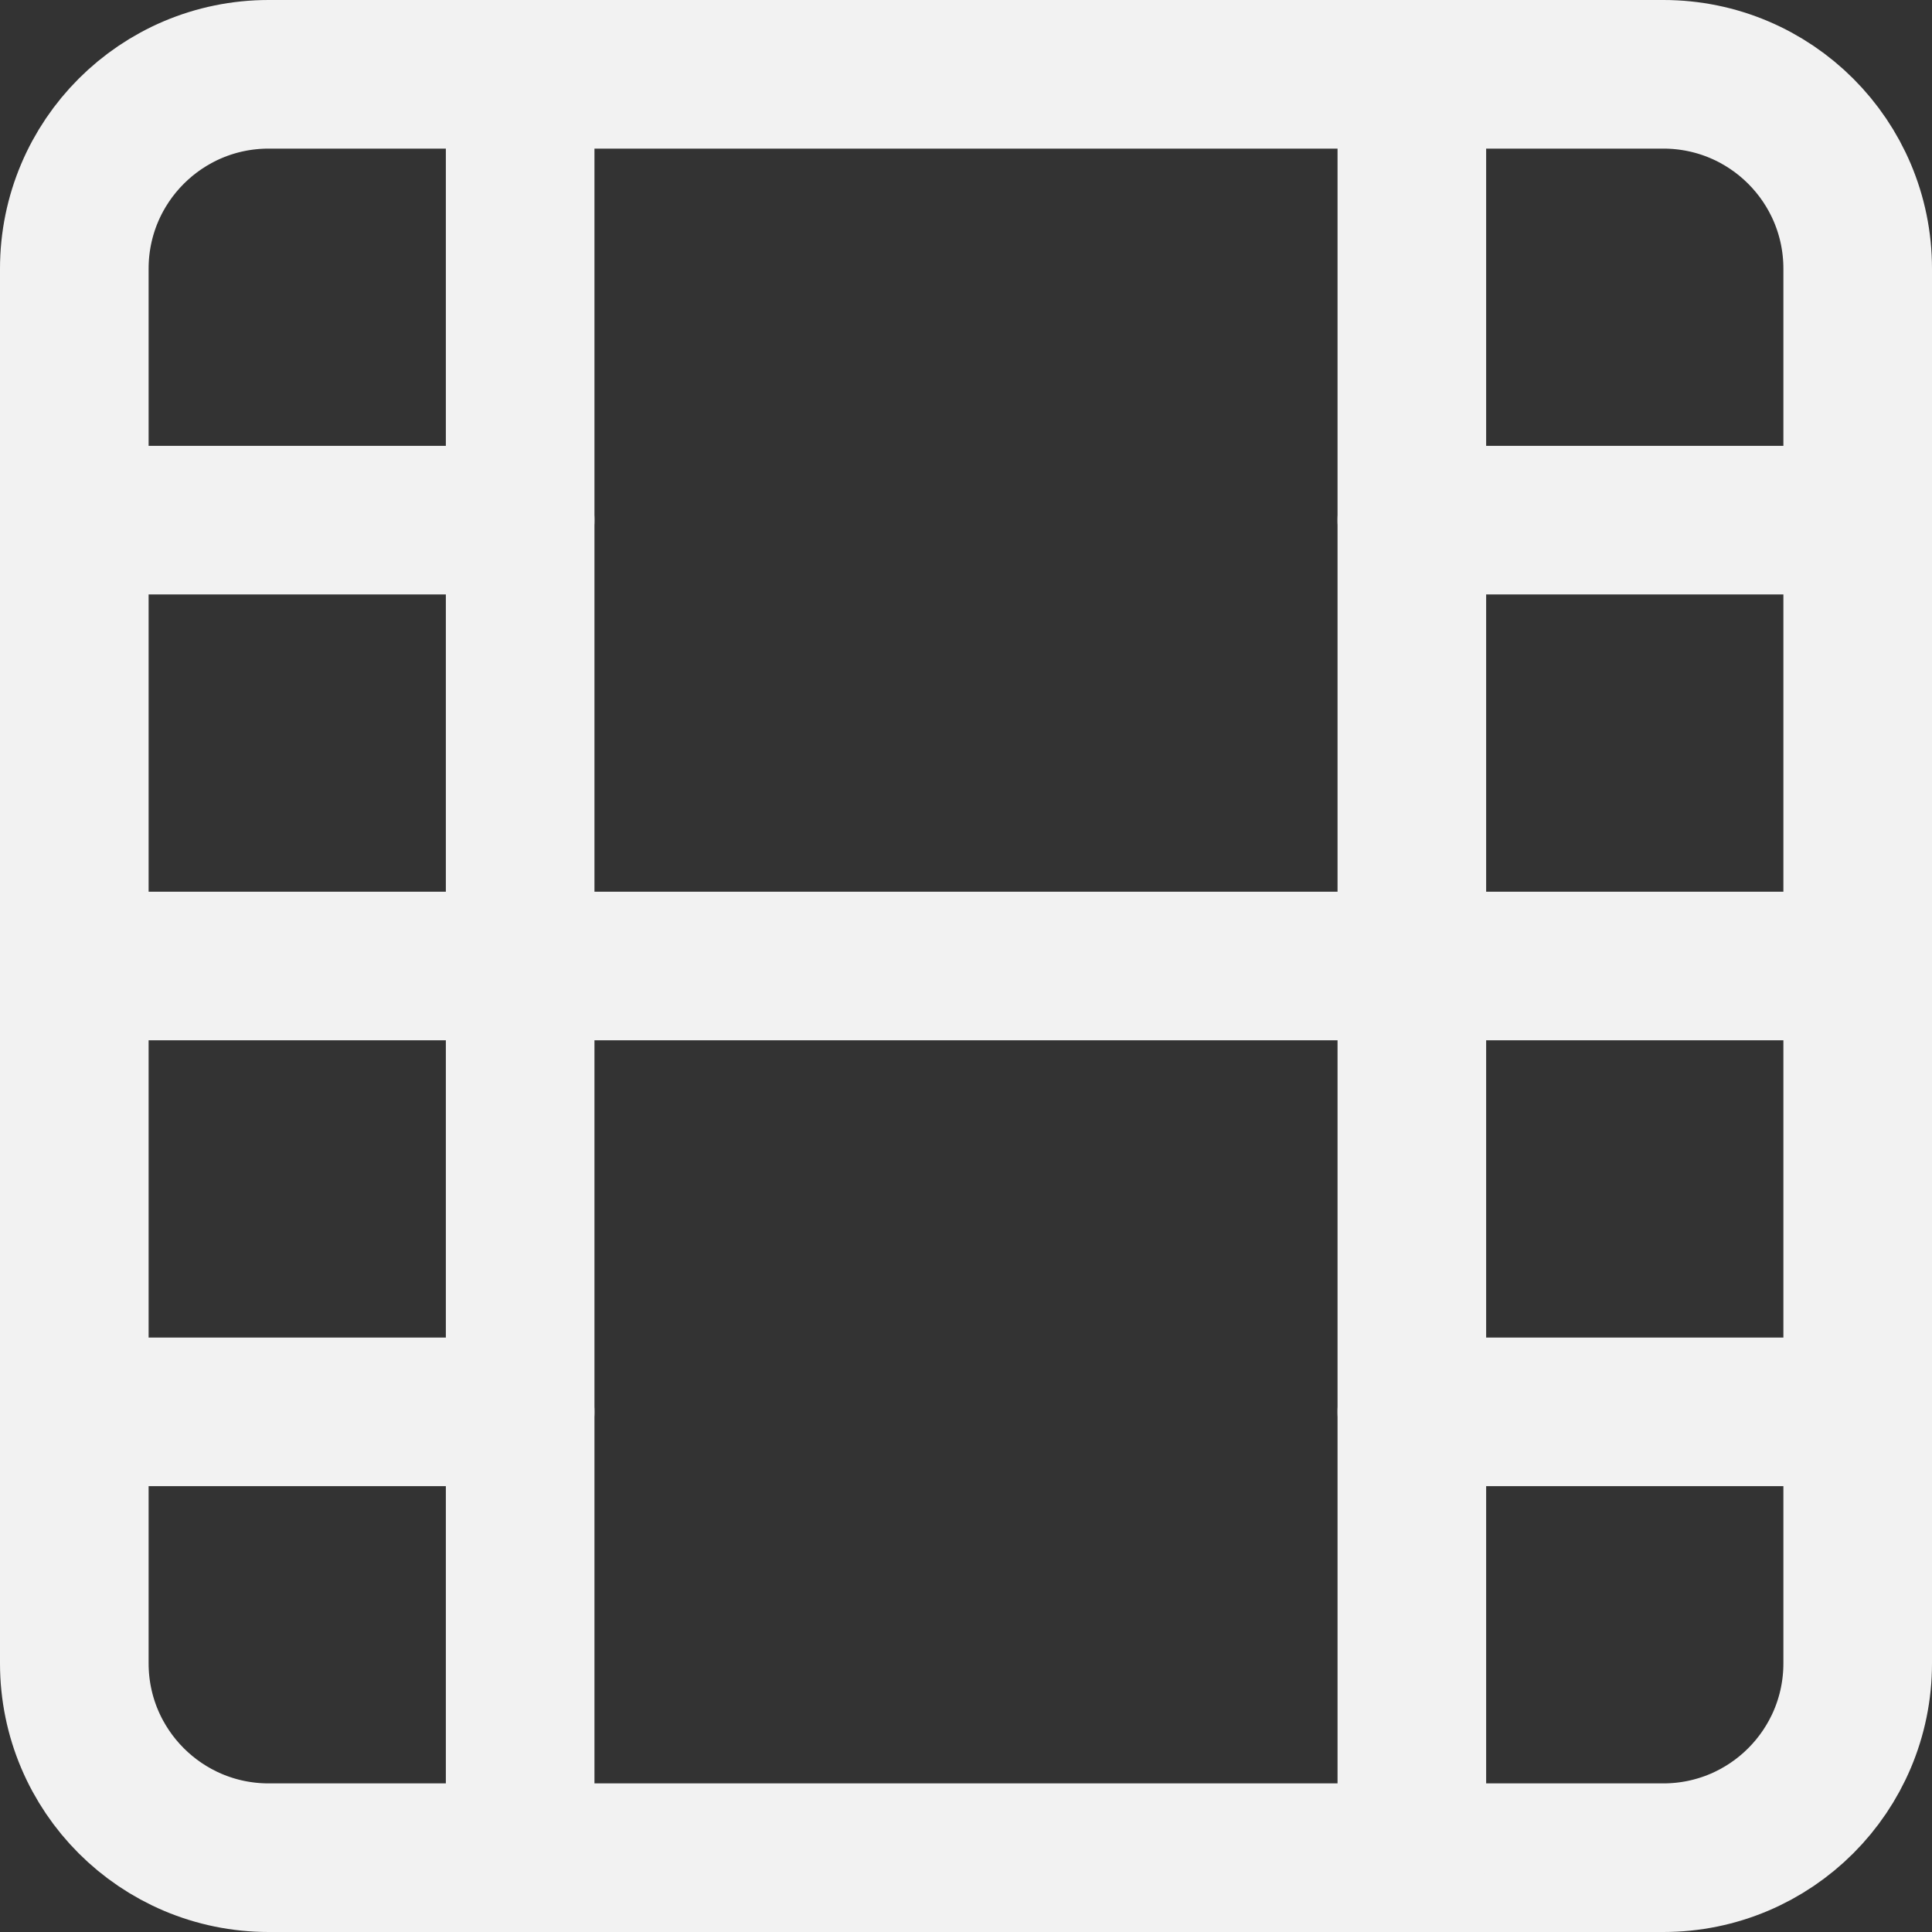 <svg width="26" height="26" viewBox="0 0 26 26" fill="none" xmlns="http://www.w3.org/2000/svg">
<rect x="0" y="0" width="26" height="26" fill="#333333" stroke="none"/>
<path d="M22.384 1H3.616C2.171 1 1 2.171 1 3.616V22.384C1 23.829 2.171 25 3.616 25H22.384C23.829 25 25 23.829 25 22.384V3.616C25 2.171 23.829 1 22.384 1Z" stroke="#F2F2F2" stroke-width="2" stroke-linecap="round" stroke-linejoin="round"/>
<path d="M7 1V25" stroke="#F2F2F2" stroke-width="2" stroke-linecap="round" stroke-linejoin="round"/>
<path d="M19 1V25" stroke="#F2F2F2" stroke-width="2" stroke-linecap="round" stroke-linejoin="round"/>
<path d="M1 13H25" stroke="#F2F2F2" stroke-width="2" stroke-linecap="round" stroke-linejoin="round"/>
<path d="M1 7H7" stroke="#F2F2F2" stroke-width="2" stroke-linecap="round" stroke-linejoin="round"/>
<path d="M1 19H7" stroke="#F2F2F2" stroke-width="2" stroke-linecap="round" stroke-linejoin="round"/>
<path d="M19 19H25" stroke="#F2F2F2" stroke-width="2" stroke-linecap="round" stroke-linejoin="round"/>
<path d="M19 7H25" stroke="#F2F2F2" stroke-width="2" stroke-linecap="round" stroke-linejoin="round"/>
</svg>
